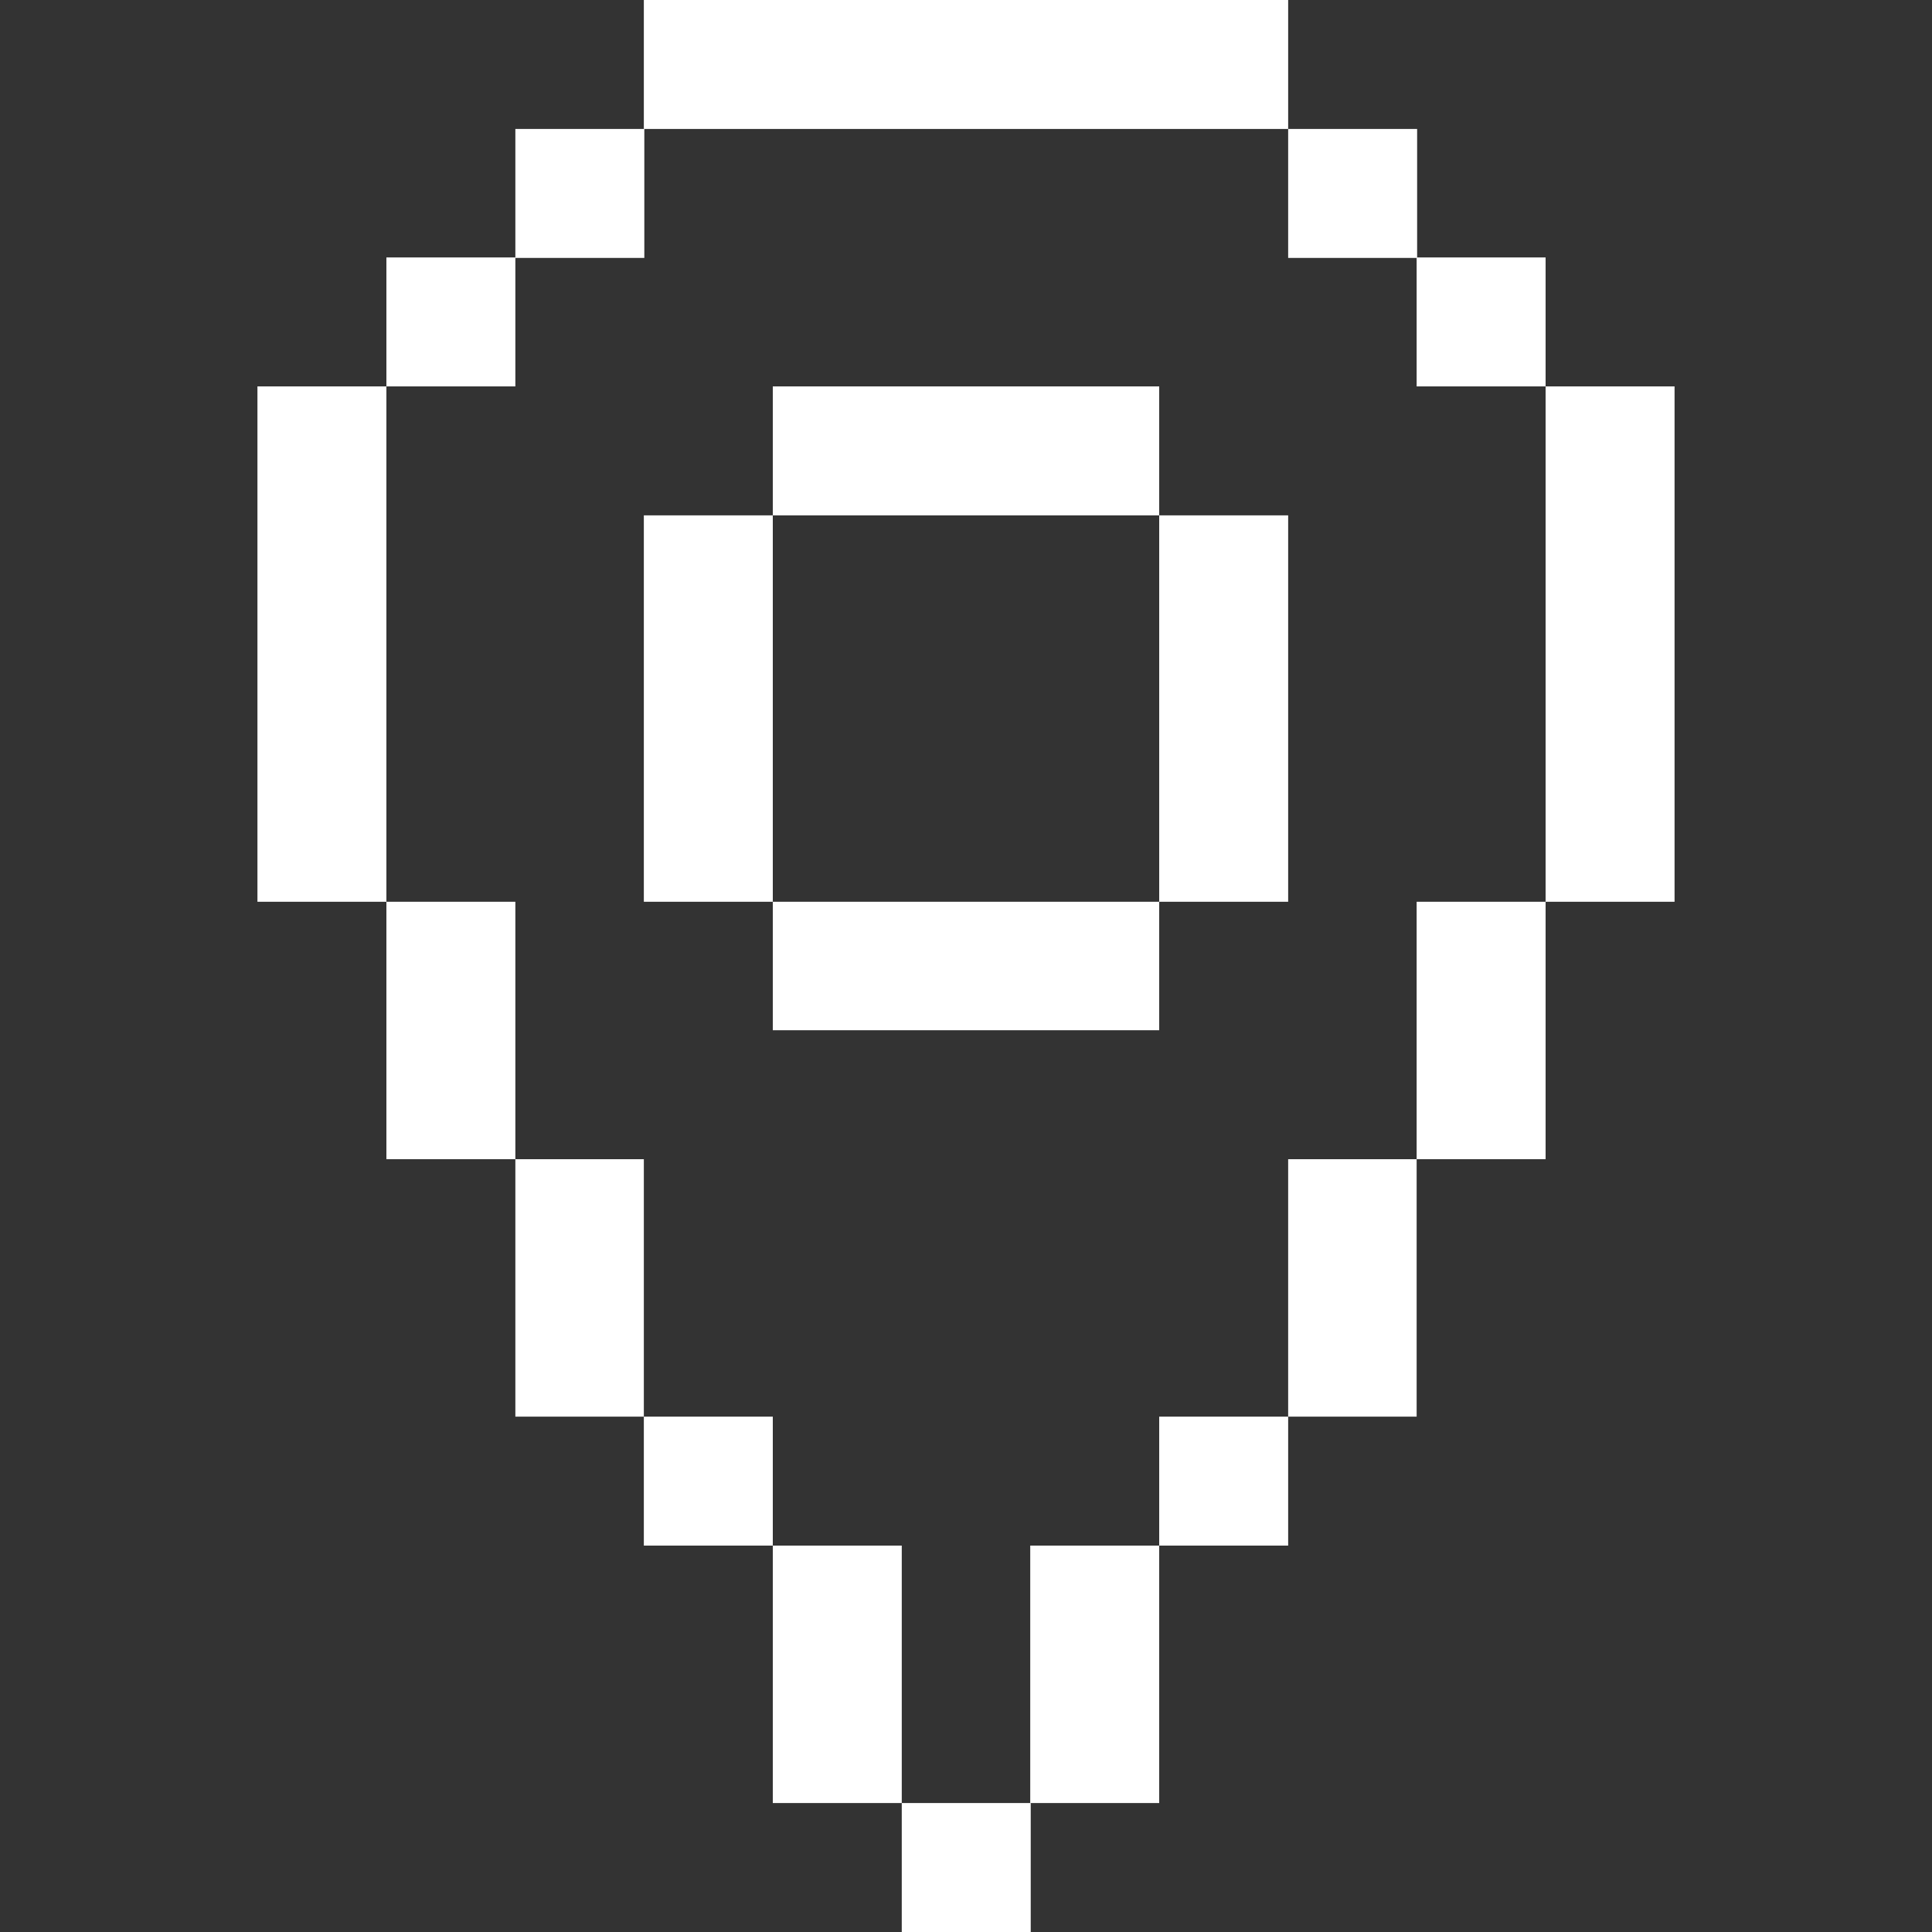 <?xml version="1.0" ?>

<!-- Uploaded to: SVG Repo, www.svgrepo.com, Generator: SVG Repo Mixer Tools -->
<svg fill="#FFFFFF" width="15px" height="15px" viewBox="0 0 400 400" id="Location" version="1.1" xml:space="preserve" xmlns="http://www.w3.org/2000/svg" xmlns:xlink="http://www.w3.org/1999/xlink">

<rect x="0" y="0" width="400" height="400" fill="#333333" stroke="none"/>

<g id="XMLID_6_">

<polygon id="XMLID_7_" points="186.7,26.7 213.3,26.7 240,26.7 266.7,26.7 266.7,0 240,0 213.3,0 186.7,0 160,0 133.3,0    133.3,26.7 160,26.7  "/>

<rect height="26.7" id="XMLID_63_" width="26.7" x="106.7" y="26.7"/>

<rect height="26.7" id="XMLID_64_" width="26.7" x="266.7" y="26.7"/>

<rect height="26.7" id="XMLID_65_" width="26.7" x="80" y="53.3"/>

<rect height="26.7" id="XMLID_66_" width="26.7" x="293.3" y="53.3"/>

<polygon id="XMLID_67_" points="213.3,106.7 240,106.7 240,80 213.3,80 186.7,80 160,80 160,106.7 186.7,106.7  "/>

<polygon id="XMLID_68_" points="320,80 320,106.7 320,133.3 320,160 320,186.7 346.7,186.7 346.7,160 346.7,133.3 346.7,106.7    346.7,80  "/>

<polygon id="XMLID_69_" points="240,133.3 240,160 240,186.7 266.7,186.7 266.7,160 266.7,133.3 266.7,106.7 240,106.7  "/>

<polygon id="XMLID_70_" points="80,133.3 80,106.7 80,80 53.3,80 53.3,106.7 53.3,133.3 53.3,160 53.3,186.7 80,186.7 80,160  "/>

<polygon id="XMLID_71_" points="160,133.3 160,106.7 133.3,106.7 133.3,133.3 133.3,160 133.3,186.7 160,186.7 160,160  "/>

<polygon id="XMLID_72_" points="106.7,186.7 80,186.7 80,213.3 80,240 106.7,240 106.7,213.3  "/>

<polygon id="XMLID_73_" points="186.7,186.7 160,186.7 160,213.3 186.7,213.3 213.3,213.3 240,213.3 240,186.7 213.3,186.7  "/>

<polygon id="XMLID_74_" points="293.3,213.3 293.3,240 320,240 320,213.3 320,186.7 293.3,186.7  "/>

<polygon id="XMLID_75_" points="133.3,240 106.7,240 106.7,266.7 106.7,293.3 133.3,293.3 133.3,266.7  "/>

<polygon id="XMLID_76_" points="266.7,266.7 266.7,293.3 293.3,293.3 293.3,266.7 293.3,240 266.7,240  "/>

<rect height="26.7" id="XMLID_77_" width="26.7" x="133.3" y="293.3"/>

<rect height="26.7" id="XMLID_78_" width="26.7" x="240" y="293.3"/>

<polygon id="XMLID_79_" points="186.7,320 160,320 160,346.7 160,373.3 186.7,373.3 186.7,346.7  "/>

<polygon id="XMLID_80_" points="213.3,346.7 213.3,373.3 240,373.3 240,346.7 240,320 213.3,320  "/>

<rect height="26.7" id="XMLID_81_" width="26.7" x="186.7" y="373.3"/>

</g>

</svg>